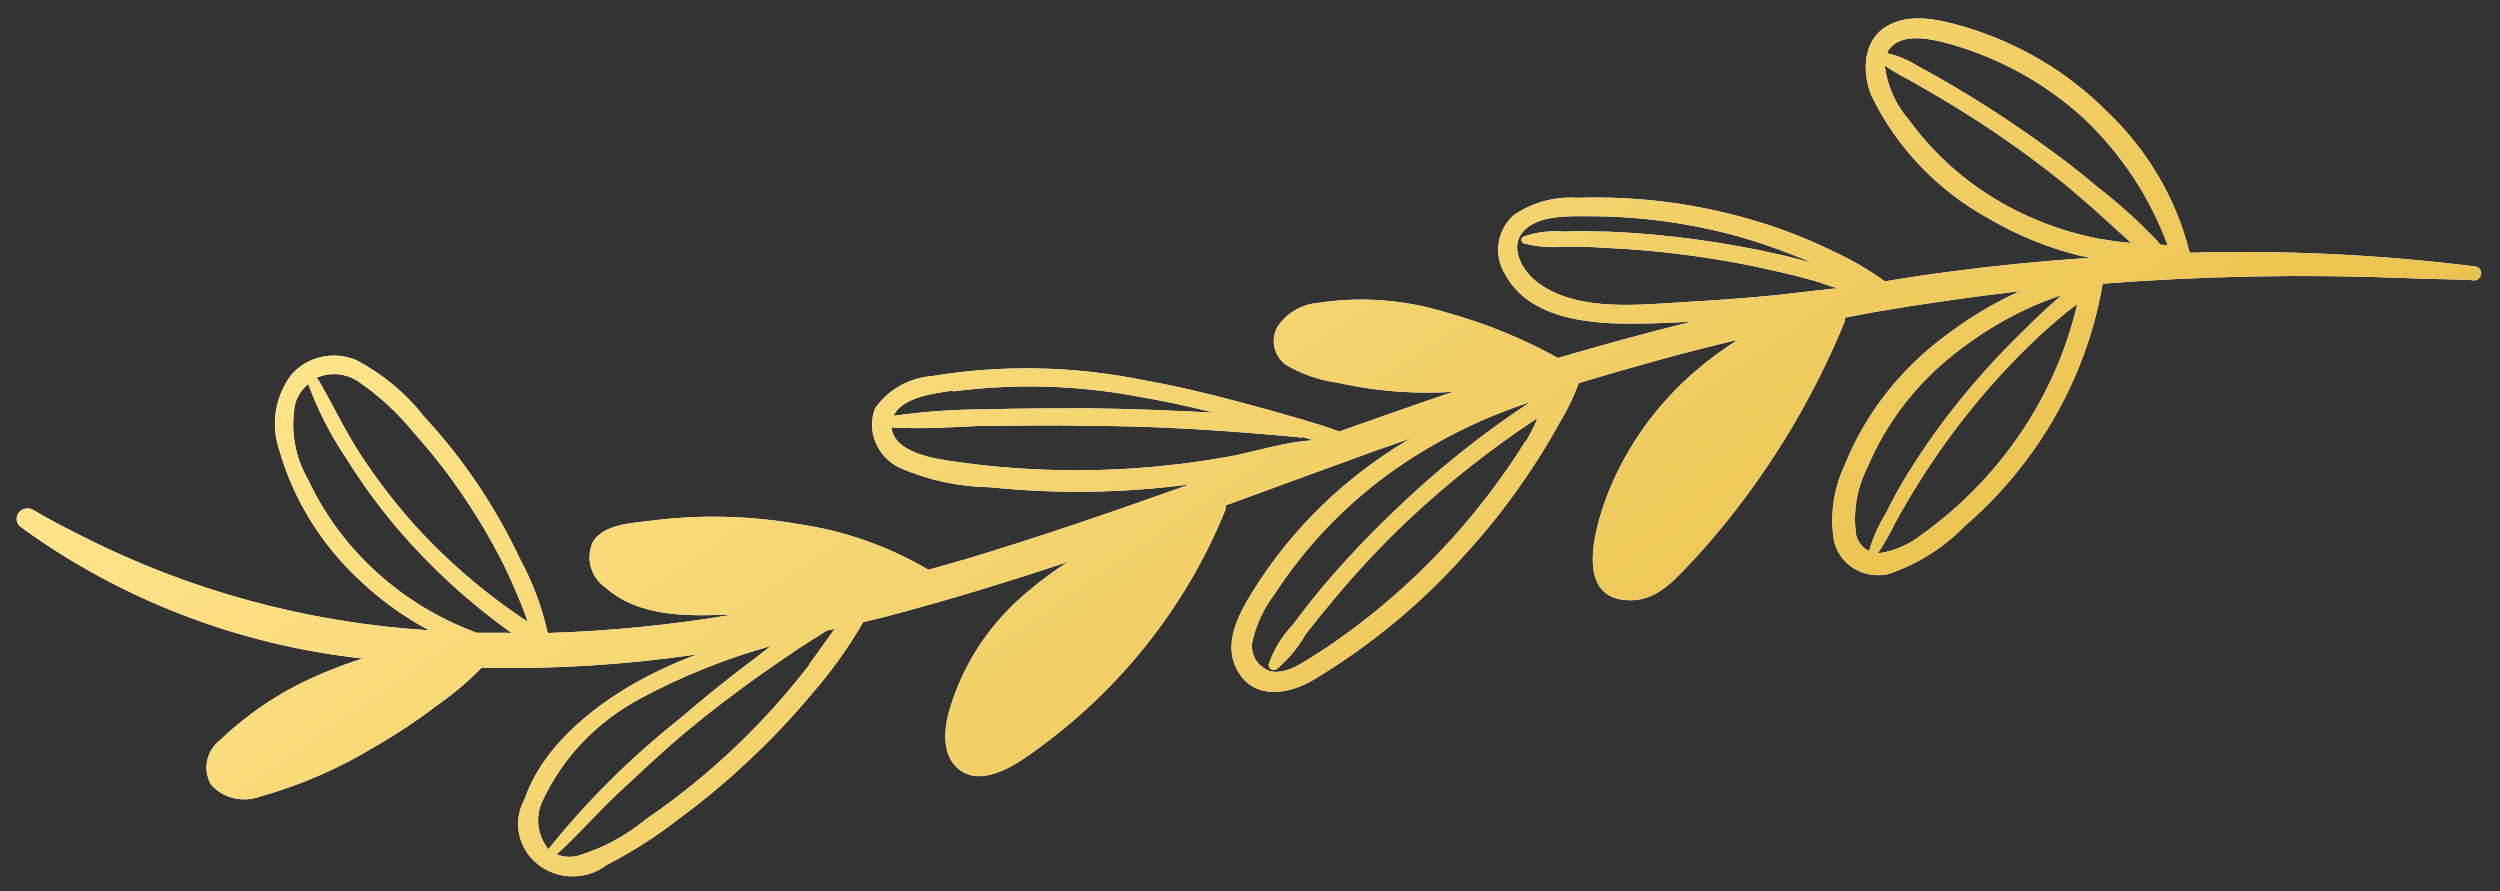 <svg xmlns="http://www.w3.org/2000/svg" width="115" height="41" viewBox="0 0 115 41" fill="none">
  <rect x="0" y="0" width="115" height="41" fill="#333333" stroke="none"/>
  <path d="M113.895 12.261C109.529 11.714 105.126 11.502 100.725 11.627C100.115 9.164 98.799 6.914 96.925 5.133C95.11 3.308 92.837 1.962 90.325 1.224C89.205 0.897 87.835 0.571 86.765 1.224C85.695 1.877 85.645 3.299 86.085 4.394C87.235 6.783 89.134 8.768 91.515 10.071C92.808 10.828 94.209 11.397 95.675 11.761L96.155 11.858C94.028 11.998 91.908 12.207 89.795 12.482C88.768 12.616 87.738 12.77 86.705 12.943C85.949 12.399 85.138 11.929 84.285 11.54C83.042 10.932 81.743 10.437 80.405 10.061C77.853 9.335 75.195 9.01 72.535 9.101C71.484 9.032 70.442 9.325 69.595 9.927C69.234 10.27 69.002 10.718 68.935 11.201C68.868 11.685 68.97 12.176 69.225 12.597C70.345 14.71 73.225 14.922 75.355 14.883C76.175 14.883 76.995 14.835 77.815 14.797C75.755 15.309 73.705 15.866 71.665 16.468C70.038 15.566 68.302 14.86 66.495 14.365C64.604 13.781 62.596 13.633 60.635 13.932C60.259 13.964 59.896 14.079 59.573 14.267C59.251 14.455 58.977 14.712 58.775 15.018C58.608 15.307 58.554 15.645 58.623 15.969C58.693 16.294 58.882 16.583 59.155 16.785C59.891 17.215 60.711 17.497 61.565 17.611C62.516 17.822 63.482 17.96 64.455 18.024C65.251 18.073 66.049 18.073 66.845 18.024L66.675 18.082C64.975 18.659 63.295 19.254 61.605 19.85C61.085 19.657 60.605 19.504 60.025 19.34C59.96 19.305 59.889 19.283 59.815 19.273C58.882 18.998 57.952 18.739 57.025 18.495C55.525 18.092 54.025 17.736 52.495 17.467C49.338 16.834 46.085 16.775 42.905 17.294C42.374 17.333 41.86 17.487 41.401 17.745C40.942 18.003 40.55 18.358 40.255 18.783C40.062 19.291 40.069 19.849 40.276 20.352C40.482 20.854 40.873 21.267 41.375 21.512C42.685 22.086 44.105 22.394 45.545 22.414C48.602 22.73 51.689 22.684 54.735 22.28C51.305 23.5 47.865 24.691 44.375 25.738L42.705 26.209C40.872 25.127 38.832 24.412 36.705 24.105C34.45 23.711 32.145 23.663 29.875 23.961C29.005 24.067 27.775 24.124 27.275 24.922C27.104 25.292 27.072 25.709 27.185 26.099C27.298 26.49 27.549 26.831 27.895 27.064C29.365 28.341 31.515 28.351 33.365 28.274H33.705C30.892 28.748 28.049 29.03 25.195 29.119C24.933 27.936 24.506 26.792 23.925 25.719C23.369 24.538 22.724 23.399 21.995 22.309C21.248 21.195 20.412 20.138 19.495 19.148C18.667 18.089 17.614 17.211 16.405 16.574C15.898 16.354 15.33 16.299 14.789 16.419C14.247 16.539 13.761 16.826 13.405 17.237C13.038 17.724 12.795 18.288 12.696 18.881C12.597 19.476 12.645 20.084 12.835 20.657C13.486 22.965 14.779 25.061 16.575 26.718C17.518 27.609 18.581 28.374 19.735 28.994C14.141 28.649 8.687 27.166 3.735 24.643C2.975 24.268 2.235 23.875 1.515 23.452C1.41 23.393 1.286 23.374 1.166 23.397C1.047 23.42 0.941 23.484 0.867 23.578C0.793 23.671 0.758 23.786 0.766 23.903C0.775 24.019 0.828 24.129 0.915 24.211C5.505 27.566 10.954 29.667 16.685 30.291C16.065 30.483 15.465 30.714 14.885 30.954C13.121 31.68 11.517 32.72 10.155 34.018C9.838 34.254 9.619 34.59 9.535 34.966C9.451 35.342 9.507 35.734 9.695 36.074C9.96 36.382 10.318 36.603 10.719 36.706C11.12 36.809 11.546 36.79 11.935 36.65C13.828 36.121 15.633 35.335 17.295 34.316C18.257 33.766 19.179 33.153 20.055 32.481C20.813 31.959 21.516 31.367 22.155 30.714C25.474 30.788 28.793 30.582 32.075 30.099C31.076 30.47 30.11 30.916 29.185 31.434C27.085 32.635 24.915 34.46 24.135 36.756C23.86 37.246 23.769 37.812 23.879 38.358C23.988 38.905 24.291 39.398 24.736 39.754C25.181 40.111 25.741 40.308 26.32 40.313C26.9 40.318 27.463 40.13 27.915 39.782C29.091 39.18 30.203 38.469 31.235 37.659C32.329 36.857 33.371 35.991 34.355 35.065C35.425 34.075 36.427 33.02 37.355 31.905C38.245 30.884 39.032 29.784 39.705 28.62L40.835 28.341C43.635 27.602 46.395 26.756 49.125 25.844C48.478 26.263 47.86 26.722 47.275 27.217C45.484 28.702 44.208 30.676 43.615 32.875C43.405 33.759 43.355 34.902 44.235 35.478C45.115 36.055 46.335 35.411 47.135 34.873C51.31 32.007 54.522 28.03 56.375 23.433C56.384 23.372 56.384 23.311 56.375 23.25L63.155 20.772L64.885 20.167C61.903 21.91 59.411 24.327 57.625 27.208C56.935 28.322 56.195 29.715 56.995 30.964C57.795 32.212 59.325 31.924 60.435 31.262C63.029 29.703 65.362 27.776 67.355 25.546C68.505 24.293 69.548 22.953 70.475 21.54C70.925 20.858 71.355 20.157 71.745 19.437C72.097 18.859 72.391 18.251 72.625 17.621C75.045 16.891 77.485 16.209 79.955 15.623C79.249 16.065 78.58 16.559 77.955 17.102C76.236 18.588 74.898 20.436 74.045 22.501C73.465 23.913 72.225 27.669 75.045 27.611C76.325 27.611 77.195 26.487 77.965 25.69C78.866 24.709 79.707 23.68 80.485 22.607C82.26 20.176 83.727 17.551 84.855 14.787C84.863 14.73 84.863 14.672 84.855 14.614L86.215 14.355C88.435 13.977 90.665 13.657 92.905 13.395C91.672 13.959 90.511 14.659 89.445 15.479C87.369 17.025 85.774 19.088 84.835 21.444C84.344 22.505 84.177 23.677 84.355 24.826C84.405 25.089 84.51 25.34 84.663 25.564C84.817 25.788 85.016 25.98 85.248 26.128C85.481 26.276 85.742 26.377 86.016 26.426C86.291 26.474 86.573 26.469 86.845 26.41C88.188 25.964 89.396 25.209 90.365 24.211C91.403 23.32 92.338 22.325 93.155 21.242C94.995 18.817 96.218 16.01 96.725 13.049C101.339 12.693 105.97 12.607 110.595 12.789C111.595 12.837 112.655 12.837 113.695 12.885C113.781 12.911 113.874 12.902 113.954 12.862C114.034 12.821 114.093 12.752 114.12 12.669C114.146 12.586 114.138 12.497 114.095 12.42C114.053 12.344 113.981 12.287 113.895 12.261ZM23.245 29.11C22.805 29.11 22.375 29.11 21.935 29.11C18.482 27.839 15.692 25.308 14.175 22.069C13.553 20.997 13.344 19.748 13.585 18.543C13.696 18.196 13.908 17.886 14.195 17.65C14.195 17.65 14.195 17.65 14.195 17.708C14.638 18.903 15.225 20.044 15.945 21.108C16.644 22.23 17.426 23.302 18.285 24.316C19.825 26.117 21.588 27.73 23.535 29.119L23.245 29.11ZM18.815 23.865C18.009 22.932 17.268 21.951 16.595 20.925C15.865 19.811 15.315 18.62 14.645 17.477C14.619 17.438 14.58 17.407 14.535 17.39C14.844 17.249 15.186 17.188 15.527 17.215C15.867 17.242 16.195 17.356 16.475 17.544C17.453 18.211 18.322 19.014 19.055 19.927C19.821 20.778 20.53 21.677 21.175 22.616C21.921 23.695 22.589 24.821 23.175 25.988C23.465 26.583 23.735 27.198 23.985 27.813C24.085 28.072 24.185 28.332 24.275 28.601C22.244 27.262 20.407 25.67 18.815 23.865ZM24.935 36.881C25.863 34.863 27.455 33.193 29.465 32.126C31.363 31.106 33.376 30.297 35.465 29.715L34.615 30.368C33.445 31.242 32.325 32.155 31.225 33.096C29.001 34.865 26.989 36.866 25.225 39.062C24.979 38.756 24.822 38.392 24.771 38.009C24.72 37.626 24.777 37.236 24.935 36.881ZM37.215 30.599C36.522 31.499 35.781 32.365 34.995 33.192C33.397 34.874 31.617 36.387 29.685 37.707C28.767 38.468 27.695 39.038 26.535 39.379C26.224 39.445 25.899 39.418 25.605 39.302C26.605 38.399 27.475 37.38 28.435 36.487C29.395 35.594 30.525 34.518 31.625 33.605C32.725 32.693 33.785 31.895 34.905 31.089L36.705 29.849L38.035 29.004L38.395 28.927C38.015 29.446 37.635 30.013 37.215 30.56V30.599ZM43.845 18.005C46.645 17.637 49.49 17.711 52.265 18.226C53.475 18.428 54.675 18.687 55.865 18.985C53.925 18.88 51.985 18.803 50.055 18.783C48.485 18.783 46.925 18.783 45.355 18.831C43.933 18.83 42.512 18.93 41.105 19.129C41.505 18.245 43.055 18.082 43.845 17.967V18.005ZM56.375 21.031C55.002 21.273 53.617 21.443 52.225 21.54C49.445 21.731 46.651 21.628 43.895 21.233C42.955 21.098 41.125 20.82 41.005 19.658C42.355 19.744 43.725 19.657 45.075 19.59C46.735 19.59 48.385 19.542 50.075 19.59C53.285 19.59 56.505 19.811 59.705 20.109C59.78 20.13 59.86 20.13 59.935 20.109L60.435 20.253C59.085 20.32 57.745 20.791 56.375 21.031ZM70.175 20.291C69.487 21.395 68.728 22.457 67.905 23.471C66.227 25.552 64.277 27.418 62.105 29.023C61.595 29.388 61.105 29.753 60.555 30.09C60.005 30.426 59.185 31.05 58.435 30.877C58.131 30.774 57.879 30.564 57.731 30.289C57.582 30.015 57.548 29.696 57.635 29.398C57.821 28.649 58.161 27.944 58.635 27.323C60.012 25.201 61.777 23.337 63.845 21.819C65.829 20.382 68.041 19.26 70.395 18.495C68.106 20.003 65.973 21.717 64.025 23.615C62.912 24.679 61.857 25.798 60.865 26.968C60.385 27.544 59.925 28.13 59.475 28.735C58.969 29.266 58.587 29.895 58.355 30.579C58.355 30.781 58.565 30.877 58.725 30.781C59.267 30.323 59.721 29.777 60.065 29.167C60.525 28.572 60.995 27.995 61.485 27.419C62.495 26.217 63.573 25.069 64.715 23.98C66.567 22.233 68.575 20.645 70.715 19.235C70.605 19.59 70.375 19.955 70.205 20.291H70.175ZM83.635 13.356L81.695 13.577C80.355 13.711 79.015 13.807 77.695 13.884C75.525 14 72.695 14.384 70.815 13.058C70.025 12.511 69.305 11.281 70.205 10.513C70.925 9.888 72.205 9.946 73.075 9.946C75.444 9.943 77.801 10.267 80.075 10.907C81.201 11.234 82.303 11.632 83.375 12.098C82.935 11.973 82.485 11.857 82.045 11.752C80.705 11.444 79.355 11.195 77.995 11.012C76.635 10.83 75.355 10.714 73.995 10.657C73.335 10.657 72.675 10.609 71.995 10.657C71.352 10.595 70.704 10.67 70.095 10.878C70.063 10.891 70.035 10.913 70.016 10.941C69.997 10.97 69.987 11.003 69.987 11.036C69.987 11.07 69.997 11.103 70.016 11.131C70.035 11.159 70.063 11.181 70.095 11.195C70.677 11.347 71.284 11.399 71.885 11.348C72.505 11.348 73.135 11.348 73.755 11.396C75.095 11.454 76.415 11.569 77.755 11.752C79.095 11.934 80.315 12.155 81.575 12.444C82.225 12.588 82.875 12.751 83.515 12.933C83.835 13.02 84.195 13.183 84.565 13.27C84.295 13.27 83.985 13.318 83.665 13.356H83.635ZM85.375 24.566C85.235 23.514 85.419 22.445 85.905 21.492C86.76 19.458 88.136 17.664 89.905 16.276C90.9 15.483 91.987 14.803 93.145 14.249C93.691 13.993 94.251 13.769 94.825 13.577L94.595 13.788C94.088 14.23 93.598 14.691 93.125 15.172C92.083 16.177 91.104 17.242 90.195 18.361C89.308 19.454 88.493 20.599 87.755 21.79C87.388 22.386 87.055 22.991 86.755 23.606C86.416 24.153 86.154 24.741 85.975 25.354C85.82 25.274 85.685 25.162 85.581 25.026C85.477 24.89 85.407 24.732 85.375 24.566ZM88.375 24.614C87.8 25.065 87.109 25.357 86.375 25.459C86.678 25.004 86.948 24.529 87.185 24.038C87.545 23.385 87.915 22.751 88.315 22.117C89.047 20.959 89.848 19.843 90.715 18.774C91.581 17.703 92.516 16.686 93.515 15.729C94.025 15.239 94.565 14.768 95.105 14.326C95.245 14.211 95.395 14.105 95.555 13.99C94.559 18.241 92.012 22.01 88.375 24.614ZM96.665 11.003C95.489 10.788 94.346 10.43 93.265 9.936C91.083 8.951 89.208 7.434 87.825 5.537C87.2 4.819 86.807 3.94 86.695 3.01C87.013 3.233 87.347 3.432 87.695 3.606C88.255 3.923 88.815 4.24 89.365 4.567C90.505 5.249 91.615 5.969 92.695 6.738C93.775 7.506 94.765 8.265 95.695 9.081C96.505 9.754 97.255 10.484 98.035 11.175C97.588 11.143 97.144 11.086 96.705 11.003H96.665ZM99.355 11.252C99.335 11.212 99.312 11.173 99.285 11.137C98.406 10.209 97.454 9.348 96.435 8.563C95.435 7.708 94.315 6.882 93.195 6.104C92.075 5.326 90.995 4.634 89.855 3.962C89.325 3.654 88.805 3.347 88.265 3.068C87.827 2.782 87.339 2.574 86.825 2.453C86.828 2.428 86.828 2.402 86.825 2.377C87.445 1.32 89.225 1.877 90.145 2.156C92.319 2.843 94.302 3.996 95.945 5.527C97.633 7.155 98.921 9.124 99.715 11.291C99.603 11.271 99.489 11.258 99.375 11.252H99.355Z" fill="white"/>
  <path d="M113.895 12.261C109.529 11.714 105.126 11.502 100.725 11.627C100.115 9.164 98.799 6.914 96.925 5.133C95.11 3.308 92.837 1.962 90.325 1.224C89.205 0.897 87.835 0.571 86.765 1.224C85.695 1.877 85.645 3.299 86.085 4.394C87.235 6.783 89.134 8.768 91.515 10.071C92.808 10.828 94.209 11.397 95.675 11.761L96.155 11.858C94.028 11.998 91.908 12.207 89.795 12.482C88.768 12.616 87.738 12.77 86.705 12.943C85.949 12.399 85.138 11.929 84.285 11.54C83.042 10.932 81.743 10.437 80.405 10.061C77.853 9.335 75.195 9.01 72.535 9.101C71.484 9.032 70.442 9.325 69.595 9.927C69.234 10.27 69.002 10.718 68.935 11.201C68.868 11.685 68.97 12.176 69.225 12.597C70.345 14.71 73.225 14.922 75.355 14.883C76.175 14.883 76.995 14.835 77.815 14.797C75.755 15.309 73.705 15.866 71.665 16.468C70.038 15.566 68.302 14.86 66.495 14.365C64.604 13.781 62.596 13.633 60.635 13.932C60.259 13.964 59.896 14.079 59.573 14.267C59.251 14.455 58.977 14.712 58.775 15.018C58.608 15.307 58.554 15.645 58.623 15.969C58.693 16.294 58.882 16.583 59.155 16.785C59.891 17.215 60.711 17.497 61.565 17.611C62.516 17.822 63.482 17.96 64.455 18.024C65.251 18.073 66.049 18.073 66.845 18.024L66.675 18.082C64.975 18.659 63.295 19.254 61.605 19.85C61.085 19.657 60.605 19.504 60.025 19.34C59.96 19.305 59.889 19.283 59.815 19.273C58.882 18.998 57.952 18.739 57.025 18.495C55.525 18.092 54.025 17.736 52.495 17.467C49.338 16.834 46.085 16.775 42.905 17.294C42.374 17.333 41.86 17.487 41.401 17.745C40.942 18.003 40.55 18.358 40.255 18.783C40.062 19.291 40.069 19.849 40.276 20.352C40.482 20.854 40.873 21.267 41.375 21.512C42.685 22.086 44.105 22.394 45.545 22.414C48.602 22.73 51.689 22.684 54.735 22.28C51.305 23.5 47.865 24.691 44.375 25.738L42.705 26.209C40.872 25.127 38.832 24.412 36.705 24.105C34.45 23.711 32.145 23.663 29.875 23.961C29.005 24.067 27.775 24.124 27.275 24.922C27.104 25.292 27.072 25.709 27.185 26.099C27.298 26.49 27.549 26.831 27.895 27.064C29.365 28.341 31.515 28.351 33.365 28.274H33.705C30.892 28.748 28.049 29.03 25.195 29.119C24.933 27.936 24.506 26.792 23.925 25.719C23.369 24.538 22.724 23.399 21.995 22.309C21.248 21.195 20.412 20.138 19.495 19.148C18.667 18.089 17.614 17.211 16.405 16.574C15.898 16.354 15.33 16.299 14.789 16.419C14.247 16.539 13.761 16.826 13.405 17.237C13.038 17.724 12.795 18.288 12.696 18.881C12.597 19.476 12.645 20.084 12.835 20.657C13.486 22.965 14.779 25.061 16.575 26.718C17.518 27.609 18.581 28.374 19.735 28.994C14.141 28.649 8.687 27.166 3.735 24.643C2.975 24.268 2.235 23.875 1.515 23.452C1.41 23.393 1.286 23.374 1.166 23.397C1.047 23.42 0.941 23.484 0.867 23.578C0.793 23.671 0.758 23.786 0.766 23.903C0.775 24.019 0.828 24.129 0.915 24.211C5.505 27.566 10.954 29.667 16.685 30.291C16.065 30.483 15.465 30.714 14.885 30.954C13.121 31.68 11.517 32.72 10.155 34.018C9.838 34.254 9.619 34.59 9.535 34.966C9.451 35.342 9.507 35.734 9.695 36.074C9.96 36.382 10.318 36.603 10.719 36.706C11.12 36.809 11.546 36.79 11.935 36.65C13.828 36.121 15.633 35.335 17.295 34.316C18.257 33.766 19.179 33.153 20.055 32.481C20.813 31.959 21.516 31.367 22.155 30.714C25.474 30.788 28.793 30.582 32.075 30.099C31.076 30.47 30.11 30.916 29.185 31.434C27.085 32.635 24.915 34.46 24.135 36.756C23.86 37.246 23.769 37.812 23.879 38.358C23.988 38.905 24.291 39.398 24.736 39.754C25.181 40.111 25.741 40.308 26.32 40.313C26.9 40.318 27.463 40.13 27.915 39.782C29.091 39.18 30.203 38.469 31.235 37.659C32.329 36.857 33.371 35.991 34.355 35.065C35.425 34.075 36.427 33.02 37.355 31.905C38.245 30.884 39.032 29.784 39.705 28.62L40.835 28.341C43.635 27.602 46.395 26.756 49.125 25.844C48.478 26.263 47.86 26.722 47.275 27.217C45.484 28.702 44.208 30.676 43.615 32.875C43.405 33.759 43.355 34.902 44.235 35.478C45.115 36.055 46.335 35.411 47.135 34.873C51.31 32.007 54.522 28.03 56.375 23.433C56.384 23.372 56.384 23.311 56.375 23.25L63.155 20.772L64.885 20.167C61.903 21.91 59.411 24.327 57.625 27.208C56.935 28.322 56.195 29.715 56.995 30.964C57.795 32.212 59.325 31.924 60.435 31.262C63.029 29.703 65.362 27.776 67.355 25.546C68.505 24.293 69.548 22.953 70.475 21.54C70.925 20.858 71.355 20.157 71.745 19.437C72.097 18.859 72.391 18.251 72.625 17.621C75.045 16.891 77.485 16.209 79.955 15.623C79.249 16.065 78.58 16.559 77.955 17.102C76.236 18.588 74.898 20.436 74.045 22.501C73.465 23.913 72.225 27.669 75.045 27.611C76.325 27.611 77.195 26.487 77.965 25.69C78.866 24.709 79.707 23.68 80.485 22.607C82.26 20.176 83.727 17.551 84.855 14.787C84.863 14.73 84.863 14.672 84.855 14.614L86.215 14.355C88.435 13.977 90.665 13.657 92.905 13.395C91.672 13.959 90.511 14.659 89.445 15.479C87.369 17.025 85.774 19.088 84.835 21.444C84.344 22.505 84.177 23.677 84.355 24.826C84.405 25.089 84.51 25.34 84.663 25.564C84.817 25.788 85.016 25.98 85.248 26.128C85.481 26.276 85.742 26.377 86.016 26.426C86.291 26.474 86.573 26.469 86.845 26.41C88.188 25.964 89.396 25.209 90.365 24.211C91.403 23.32 92.338 22.325 93.155 21.242C94.995 18.817 96.218 16.01 96.725 13.049C101.339 12.693 105.97 12.607 110.595 12.789C111.595 12.837 112.655 12.837 113.695 12.885C113.781 12.911 113.874 12.902 113.954 12.862C114.034 12.821 114.093 12.752 114.12 12.669C114.146 12.586 114.138 12.497 114.095 12.42C114.053 12.344 113.981 12.287 113.895 12.261ZM23.245 29.11C22.805 29.11 22.375 29.11 21.935 29.11C18.482 27.839 15.692 25.308 14.175 22.069C13.553 20.997 13.344 19.748 13.585 18.543C13.696 18.196 13.908 17.886 14.195 17.65C14.195 17.65 14.195 17.65 14.195 17.708C14.638 18.903 15.225 20.044 15.945 21.108C16.644 22.23 17.426 23.302 18.285 24.316C19.825 26.117 21.588 27.73 23.535 29.119L23.245 29.11ZM18.815 23.865C18.009 22.932 17.268 21.951 16.595 20.925C15.865 19.811 15.315 18.62 14.645 17.477C14.619 17.438 14.58 17.407 14.535 17.39C14.844 17.249 15.186 17.188 15.527 17.215C15.867 17.242 16.195 17.356 16.475 17.544C17.453 18.211 18.322 19.014 19.055 19.927C19.821 20.778 20.53 21.677 21.175 22.616C21.921 23.695 22.589 24.821 23.175 25.988C23.465 26.583 23.735 27.198 23.985 27.813C24.085 28.072 24.185 28.332 24.275 28.601C22.244 27.262 20.407 25.67 18.815 23.865ZM24.935 36.881C25.863 34.863 27.455 33.193 29.465 32.126C31.363 31.106 33.376 30.297 35.465 29.715L34.615 30.368C33.445 31.242 32.325 32.155 31.225 33.096C29.001 34.865 26.989 36.866 25.225 39.062C24.979 38.756 24.822 38.392 24.771 38.009C24.72 37.626 24.777 37.236 24.935 36.881ZM37.215 30.599C36.522 31.499 35.781 32.365 34.995 33.192C33.397 34.874 31.617 36.387 29.685 37.707C28.767 38.468 27.695 39.038 26.535 39.379C26.224 39.445 25.899 39.418 25.605 39.302C26.605 38.399 27.475 37.38 28.435 36.487C29.395 35.594 30.525 34.518 31.625 33.605C32.725 32.693 33.785 31.895 34.905 31.089L36.705 29.849L38.035 29.004L38.395 28.927C38.015 29.446 37.635 30.013 37.215 30.56V30.599ZM43.845 18.005C46.645 17.637 49.49 17.711 52.265 18.226C53.475 18.428 54.675 18.687 55.865 18.985C53.925 18.88 51.985 18.803 50.055 18.783C48.485 18.783 46.925 18.783 45.355 18.831C43.933 18.83 42.512 18.93 41.105 19.129C41.505 18.245 43.055 18.082 43.845 17.967V18.005ZM56.375 21.031C55.002 21.273 53.617 21.443 52.225 21.54C49.445 21.731 46.651 21.628 43.895 21.233C42.955 21.098 41.125 20.82 41.005 19.658C42.355 19.744 43.725 19.657 45.075 19.59C46.735 19.59 48.385 19.542 50.075 19.59C53.285 19.59 56.505 19.811 59.705 20.109C59.78 20.13 59.86 20.13 59.935 20.109L60.435 20.253C59.085 20.32 57.745 20.791 56.375 21.031ZM70.175 20.291C69.487 21.395 68.728 22.457 67.905 23.471C66.227 25.552 64.277 27.418 62.105 29.023C61.595 29.388 61.105 29.753 60.555 30.09C60.005 30.426 59.185 31.05 58.435 30.877C58.131 30.774 57.879 30.564 57.731 30.289C57.582 30.015 57.548 29.696 57.635 29.398C57.821 28.649 58.161 27.944 58.635 27.323C60.012 25.201 61.777 23.337 63.845 21.819C65.829 20.382 68.041 19.26 70.395 18.495C68.106 20.003 65.973 21.717 64.025 23.615C62.912 24.679 61.857 25.798 60.865 26.968C60.385 27.544 59.925 28.13 59.475 28.735C58.969 29.266 58.587 29.895 58.355 30.579C58.355 30.781 58.565 30.877 58.725 30.781C59.267 30.323 59.721 29.777 60.065 29.167C60.525 28.572 60.995 27.995 61.485 27.419C62.495 26.217 63.573 25.069 64.715 23.98C66.567 22.233 68.575 20.645 70.715 19.235C70.605 19.59 70.375 19.955 70.205 20.291H70.175ZM83.635 13.356L81.695 13.577C80.355 13.711 79.015 13.807 77.695 13.884C75.525 14 72.695 14.384 70.815 13.058C70.025 12.511 69.305 11.281 70.205 10.513C70.925 9.888 72.205 9.946 73.075 9.946C75.444 9.943 77.801 10.267 80.075 10.907C81.201 11.234 82.303 11.632 83.375 12.098C82.935 11.973 82.485 11.857 82.045 11.752C80.705 11.444 79.355 11.195 77.995 11.012C76.635 10.83 75.355 10.714 73.995 10.657C73.335 10.657 72.675 10.609 71.995 10.657C71.352 10.595 70.704 10.67 70.095 10.878C70.063 10.891 70.035 10.913 70.016 10.941C69.997 10.97 69.987 11.003 69.987 11.036C69.987 11.07 69.997 11.103 70.016 11.131C70.035 11.159 70.063 11.181 70.095 11.195C70.677 11.347 71.284 11.399 71.885 11.348C72.505 11.348 73.135 11.348 73.755 11.396C75.095 11.454 76.415 11.569 77.755 11.752C79.095 11.934 80.315 12.155 81.575 12.444C82.225 12.588 82.875 12.751 83.515 12.933C83.835 13.02 84.195 13.183 84.565 13.27C84.295 13.27 83.985 13.318 83.665 13.356H83.635ZM85.375 24.566C85.235 23.514 85.419 22.445 85.905 21.492C86.76 19.458 88.136 17.664 89.905 16.276C90.9 15.483 91.987 14.803 93.145 14.249C93.691 13.993 94.251 13.769 94.825 13.577L94.595 13.788C94.088 14.23 93.598 14.691 93.125 15.172C92.083 16.177 91.104 17.242 90.195 18.361C89.308 19.454 88.493 20.599 87.755 21.79C87.388 22.386 87.055 22.991 86.755 23.606C86.416 24.153 86.154 24.741 85.975 25.354C85.82 25.274 85.685 25.162 85.581 25.026C85.477 24.89 85.407 24.732 85.375 24.566ZM88.375 24.614C87.8 25.065 87.109 25.357 86.375 25.459C86.678 25.004 86.948 24.529 87.185 24.038C87.545 23.385 87.915 22.751 88.315 22.117C89.047 20.959 89.848 19.843 90.715 18.774C91.581 17.703 92.516 16.686 93.515 15.729C94.025 15.239 94.565 14.768 95.105 14.326C95.245 14.211 95.395 14.105 95.555 13.99C94.559 18.241 92.012 22.01 88.375 24.614ZM96.665 11.003C95.489 10.788 94.346 10.43 93.265 9.936C91.083 8.951 89.208 7.434 87.825 5.537C87.2 4.819 86.807 3.94 86.695 3.01C87.013 3.233 87.347 3.432 87.695 3.606C88.255 3.923 88.815 4.24 89.365 4.567C90.505 5.249 91.615 5.969 92.695 6.738C93.775 7.506 94.765 8.265 95.695 9.081C96.505 9.754 97.255 10.484 98.035 11.175C97.588 11.143 97.144 11.086 96.705 11.003H96.665ZM99.355 11.252C99.335 11.212 99.312 11.173 99.285 11.137C98.406 10.209 97.454 9.348 96.435 8.563C95.435 7.708 94.315 6.882 93.195 6.104C92.075 5.326 90.995 4.634 89.855 3.962C89.325 3.654 88.805 3.347 88.265 3.068C87.827 2.782 87.339 2.574 86.825 2.453C86.828 2.428 86.828 2.402 86.825 2.377C87.445 1.32 89.225 1.877 90.145 2.156C92.319 2.843 94.302 3.996 95.945 5.527C97.633 7.155 98.921 9.124 99.715 11.291C99.603 11.271 99.489 11.258 99.375 11.252H99.355Z" fill="url(#paint0_linear_299_24744)"/>
  <defs>
    <linearGradient id="paint0_linear_299_24744" x1="32.383" y1="-0.989" x2="94.469" y2="88.684" gradientUnits="userSpaceOnUse">
      <stop stop-color="#FFE68E"/>
      <stop offset="1" stop-color="#D8A217"/>
    </linearGradient>
  </defs>
</svg>